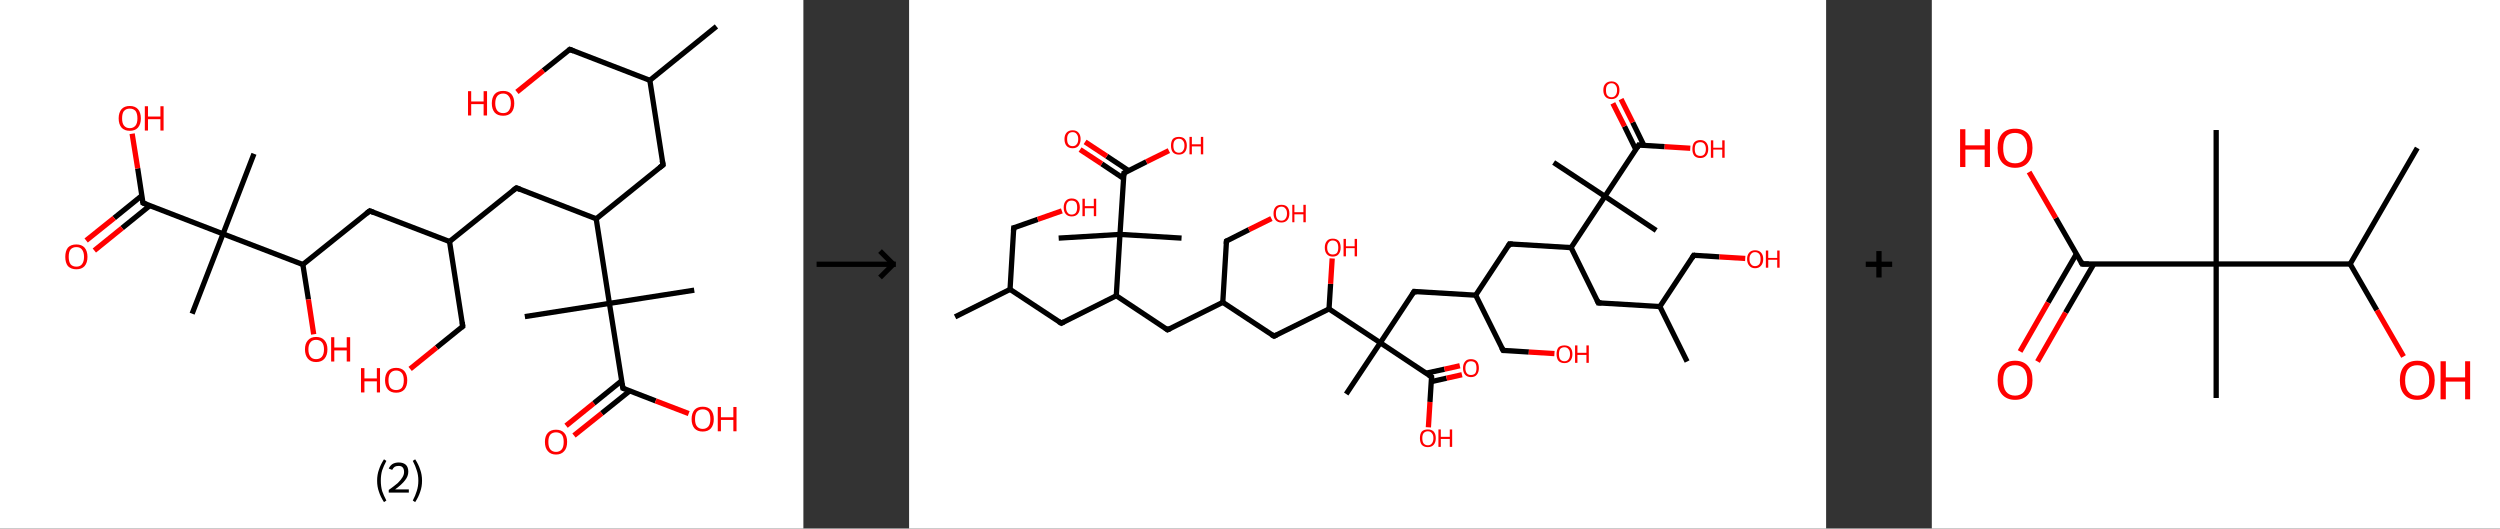 <?xml version='1.0' encoding='ASCII' standalone='yes'?>
<svg xmlns="http://www.w3.org/2000/svg" xmlns:xlink="http://www.w3.org/1999/xlink" version="1.1" width="946.0px" viewBox="0 0 946.0 200.0" height="200.0px">
  <rect x="0" y="0" width="946.0" height="200.0" fill="#333333" stroke="none"/>
  <g>
    <g transform="translate(0, 0) scale(1 1) "><!-- END OF HEADER -->
<rect style="opacity:1.0;fill:#FFFFFF;stroke:none" width="304.0" height="200.0" x="0.0" y="0.0"> </rect>
<path class="bond-0 atom-0 atom-1" d="M 271.1,10.0 L 245.9,30.4" style="fill:none;fill-rule:evenodd;stroke:#000000;stroke-width:2.0px;stroke-linecap:butt;stroke-linejoin:miter;stroke-opacity:1"/>
<path class="bond-1 atom-1 atom-2" d="M 245.9,30.4 L 215.6,18.7" style="fill:none;fill-rule:evenodd;stroke:#000000;stroke-width:2.0px;stroke-linecap:butt;stroke-linejoin:miter;stroke-opacity:1"/>
<path class="bond-2 atom-2 atom-3" d="M 215.6,18.7 L 205.6,26.7" style="fill:none;fill-rule:evenodd;stroke:#000000;stroke-width:2.0px;stroke-linecap:butt;stroke-linejoin:miter;stroke-opacity:1"/>
<path class="bond-2 atom-2 atom-3" d="M 205.6,26.7 L 195.6,34.8" style="fill:none;fill-rule:evenodd;stroke:#FF0000;stroke-width:2.0px;stroke-linecap:butt;stroke-linejoin:miter;stroke-opacity:1"/>
<path class="bond-3 atom-1 atom-4" d="M 245.9,30.4 L 250.9,62.4" style="fill:none;fill-rule:evenodd;stroke:#000000;stroke-width:2.0px;stroke-linecap:butt;stroke-linejoin:miter;stroke-opacity:1"/>
<path class="bond-4 atom-4 atom-5" d="M 250.9,62.4 L 225.6,82.8" style="fill:none;fill-rule:evenodd;stroke:#000000;stroke-width:2.0px;stroke-linecap:butt;stroke-linejoin:miter;stroke-opacity:1"/>
<path class="bond-5 atom-5 atom-6" d="M 225.6,82.8 L 195.4,71.1" style="fill:none;fill-rule:evenodd;stroke:#000000;stroke-width:2.0px;stroke-linecap:butt;stroke-linejoin:miter;stroke-opacity:1"/>
<path class="bond-6 atom-6 atom-7" d="M 195.4,71.1 L 170.1,91.4" style="fill:none;fill-rule:evenodd;stroke:#000000;stroke-width:2.0px;stroke-linecap:butt;stroke-linejoin:miter;stroke-opacity:1"/>
<path class="bond-7 atom-7 atom-8" d="M 170.1,91.4 L 175.1,123.5" style="fill:none;fill-rule:evenodd;stroke:#000000;stroke-width:2.0px;stroke-linecap:butt;stroke-linejoin:miter;stroke-opacity:1"/>
<path class="bond-8 atom-8 atom-9" d="M 175.1,123.5 L 165.2,131.5" style="fill:none;fill-rule:evenodd;stroke:#000000;stroke-width:2.0px;stroke-linecap:butt;stroke-linejoin:miter;stroke-opacity:1"/>
<path class="bond-8 atom-8 atom-9" d="M 165.2,131.5 L 155.2,139.6" style="fill:none;fill-rule:evenodd;stroke:#FF0000;stroke-width:2.0px;stroke-linecap:butt;stroke-linejoin:miter;stroke-opacity:1"/>
<path class="bond-9 atom-7 atom-10" d="M 170.1,91.4 L 139.9,79.8" style="fill:none;fill-rule:evenodd;stroke:#000000;stroke-width:2.0px;stroke-linecap:butt;stroke-linejoin:miter;stroke-opacity:1"/>
<path class="bond-10 atom-10 atom-11" d="M 139.9,79.8 L 114.6,100.1" style="fill:none;fill-rule:evenodd;stroke:#000000;stroke-width:2.0px;stroke-linecap:butt;stroke-linejoin:miter;stroke-opacity:1"/>
<path class="bond-11 atom-11 atom-12" d="M 114.6,100.1 L 116.7,113.3" style="fill:none;fill-rule:evenodd;stroke:#000000;stroke-width:2.0px;stroke-linecap:butt;stroke-linejoin:miter;stroke-opacity:1"/>
<path class="bond-11 atom-11 atom-12" d="M 116.7,113.3 L 118.7,126.5" style="fill:none;fill-rule:evenodd;stroke:#FF0000;stroke-width:2.0px;stroke-linecap:butt;stroke-linejoin:miter;stroke-opacity:1"/>
<path class="bond-12 atom-11 atom-13" d="M 114.6,100.1 L 84.4,88.5" style="fill:none;fill-rule:evenodd;stroke:#000000;stroke-width:2.0px;stroke-linecap:butt;stroke-linejoin:miter;stroke-opacity:1"/>
<path class="bond-13 atom-13 atom-14" d="M 84.4,88.5 L 96.1,58.2" style="fill:none;fill-rule:evenodd;stroke:#000000;stroke-width:2.0px;stroke-linecap:butt;stroke-linejoin:miter;stroke-opacity:1"/>
<path class="bond-14 atom-13 atom-15" d="M 84.4,88.5 L 72.7,118.7" style="fill:none;fill-rule:evenodd;stroke:#000000;stroke-width:2.0px;stroke-linecap:butt;stroke-linejoin:miter;stroke-opacity:1"/>
<path class="bond-15 atom-13 atom-16" d="M 84.4,88.5 L 54.1,76.8" style="fill:none;fill-rule:evenodd;stroke:#000000;stroke-width:2.0px;stroke-linecap:butt;stroke-linejoin:miter;stroke-opacity:1"/>
<path class="bond-16 atom-16 atom-17" d="M 53.7,74.0 L 43.2,82.5" style="fill:none;fill-rule:evenodd;stroke:#000000;stroke-width:2.0px;stroke-linecap:butt;stroke-linejoin:miter;stroke-opacity:1"/>
<path class="bond-16 atom-16 atom-17" d="M 43.2,82.5 L 32.6,91.0" style="fill:none;fill-rule:evenodd;stroke:#FF0000;stroke-width:2.0px;stroke-linecap:butt;stroke-linejoin:miter;stroke-opacity:1"/>
<path class="bond-16 atom-16 atom-17" d="M 56.7,77.8 L 46.2,86.3" style="fill:none;fill-rule:evenodd;stroke:#000000;stroke-width:2.0px;stroke-linecap:butt;stroke-linejoin:miter;stroke-opacity:1"/>
<path class="bond-16 atom-16 atom-17" d="M 46.2,86.3 L 35.7,94.8" style="fill:none;fill-rule:evenodd;stroke:#FF0000;stroke-width:2.0px;stroke-linecap:butt;stroke-linejoin:miter;stroke-opacity:1"/>
<path class="bond-17 atom-16 atom-18" d="M 54.1,76.8 L 52.1,63.7" style="fill:none;fill-rule:evenodd;stroke:#000000;stroke-width:2.0px;stroke-linecap:butt;stroke-linejoin:miter;stroke-opacity:1"/>
<path class="bond-17 atom-16 atom-18" d="M 52.1,63.7 L 50.0,50.6" style="fill:none;fill-rule:evenodd;stroke:#FF0000;stroke-width:2.0px;stroke-linecap:butt;stroke-linejoin:miter;stroke-opacity:1"/>
<path class="bond-18 atom-5 atom-19" d="M 225.6,82.8 L 230.6,114.8" style="fill:none;fill-rule:evenodd;stroke:#000000;stroke-width:2.0px;stroke-linecap:butt;stroke-linejoin:miter;stroke-opacity:1"/>
<path class="bond-19 atom-19 atom-20" d="M 230.6,114.8 L 198.6,119.8" style="fill:none;fill-rule:evenodd;stroke:#000000;stroke-width:2.0px;stroke-linecap:butt;stroke-linejoin:miter;stroke-opacity:1"/>
<path class="bond-20 atom-19 atom-21" d="M 230.6,114.8 L 262.7,109.8" style="fill:none;fill-rule:evenodd;stroke:#000000;stroke-width:2.0px;stroke-linecap:butt;stroke-linejoin:miter;stroke-opacity:1"/>
<path class="bond-21 atom-19 atom-22" d="M 230.6,114.8 L 235.7,146.9" style="fill:none;fill-rule:evenodd;stroke:#000000;stroke-width:2.0px;stroke-linecap:butt;stroke-linejoin:miter;stroke-opacity:1"/>
<path class="bond-22 atom-22 atom-23" d="M 235.2,144.1 L 224.7,152.6" style="fill:none;fill-rule:evenodd;stroke:#000000;stroke-width:2.0px;stroke-linecap:butt;stroke-linejoin:miter;stroke-opacity:1"/>
<path class="bond-22 atom-22 atom-23" d="M 224.7,152.6 L 214.2,161.1" style="fill:none;fill-rule:evenodd;stroke:#FF0000;stroke-width:2.0px;stroke-linecap:butt;stroke-linejoin:miter;stroke-opacity:1"/>
<path class="bond-22 atom-22 atom-23" d="M 238.3,147.9 L 227.7,156.4" style="fill:none;fill-rule:evenodd;stroke:#000000;stroke-width:2.0px;stroke-linecap:butt;stroke-linejoin:miter;stroke-opacity:1"/>
<path class="bond-22 atom-22 atom-23" d="M 227.7,156.4 L 217.2,164.8" style="fill:none;fill-rule:evenodd;stroke:#FF0000;stroke-width:2.0px;stroke-linecap:butt;stroke-linejoin:miter;stroke-opacity:1"/>
<path class="bond-23 atom-22 atom-24" d="M 235.7,146.9 L 248.1,151.7" style="fill:none;fill-rule:evenodd;stroke:#000000;stroke-width:2.0px;stroke-linecap:butt;stroke-linejoin:miter;stroke-opacity:1"/>
<path class="bond-23 atom-22 atom-24" d="M 248.1,151.7 L 260.6,156.5" style="fill:none;fill-rule:evenodd;stroke:#FF0000;stroke-width:2.0px;stroke-linecap:butt;stroke-linejoin:miter;stroke-opacity:1"/>
<path d="M 217.1,19.3 L 215.6,18.7 L 215.1,19.1" style="fill:none;stroke:#000000;stroke-width:2.0px;stroke-linecap:butt;stroke-linejoin:miter;stroke-opacity:1;"/>
<path d="M 250.6,60.8 L 250.9,62.4 L 249.6,63.4" style="fill:none;stroke:#000000;stroke-width:2.0px;stroke-linecap:butt;stroke-linejoin:miter;stroke-opacity:1;"/>
<path d="M 196.9,71.7 L 195.4,71.1 L 194.1,72.1" style="fill:none;stroke:#000000;stroke-width:2.0px;stroke-linecap:butt;stroke-linejoin:miter;stroke-opacity:1;"/>
<path d="M 174.9,121.9 L 175.1,123.5 L 174.6,123.9" style="fill:none;stroke:#000000;stroke-width:2.0px;stroke-linecap:butt;stroke-linejoin:miter;stroke-opacity:1;"/>
<path d="M 141.4,80.4 L 139.9,79.8 L 138.6,80.8" style="fill:none;stroke:#000000;stroke-width:2.0px;stroke-linecap:butt;stroke-linejoin:miter;stroke-opacity:1;"/>
<path d="M 55.6,77.4 L 54.1,76.8 L 54.0,76.1" style="fill:none;stroke:#000000;stroke-width:2.0px;stroke-linecap:butt;stroke-linejoin:miter;stroke-opacity:1;"/>
<path d="M 235.4,145.2 L 235.7,146.9 L 236.3,147.1" style="fill:none;stroke:#000000;stroke-width:2.0px;stroke-linecap:butt;stroke-linejoin:miter;stroke-opacity:1;"/>
<path class="atom-3" d="M 177.1 34.5 L 178.3 34.5 L 178.3 38.4 L 183.0 38.4 L 183.0 34.5 L 184.3 34.5 L 184.3 43.7 L 183.0 43.7 L 183.0 39.4 L 178.3 39.4 L 178.3 43.7 L 177.1 43.7 L 177.1 34.5 " fill="#FF0000"/>
<path class="atom-3" d="M 186.1 39.1 Q 186.1 36.9, 187.2 35.6 Q 188.3 34.4, 190.4 34.4 Q 192.4 34.4, 193.5 35.6 Q 194.6 36.9, 194.6 39.1 Q 194.6 41.3, 193.5 42.6 Q 192.4 43.8, 190.4 43.8 Q 188.3 43.8, 187.2 42.6 Q 186.1 41.3, 186.1 39.1 M 190.4 42.8 Q 191.8 42.8, 192.5 41.9 Q 193.3 40.9, 193.3 39.1 Q 193.3 37.3, 192.5 36.4 Q 191.8 35.4, 190.4 35.4 Q 189.0 35.4, 188.2 36.3 Q 187.4 37.3, 187.4 39.1 Q 187.4 40.9, 188.2 41.9 Q 189.0 42.8, 190.4 42.8 " fill="#FF0000"/>
<path class="atom-9" d="M 136.6 139.3 L 137.9 139.3 L 137.9 143.2 L 142.6 143.2 L 142.6 139.3 L 143.8 139.3 L 143.8 148.5 L 142.6 148.5 L 142.6 144.3 L 137.9 144.3 L 137.9 148.5 L 136.6 148.5 L 136.6 139.3 " fill="#FF0000"/>
<path class="atom-9" d="M 145.7 143.9 Q 145.7 141.7, 146.8 140.4 Q 147.9 139.2, 149.9 139.2 Q 151.9 139.2, 153.0 140.4 Q 154.1 141.7, 154.1 143.9 Q 154.1 146.1, 153.0 147.4 Q 151.9 148.6, 149.9 148.6 Q 147.9 148.6, 146.8 147.4 Q 145.7 146.1, 145.7 143.9 M 149.9 147.6 Q 151.3 147.6, 152.1 146.7 Q 152.8 145.7, 152.8 143.9 Q 152.8 142.1, 152.1 141.2 Q 151.3 140.2, 149.9 140.2 Q 148.5 140.2, 147.7 141.2 Q 147.0 142.1, 147.0 143.9 Q 147.0 145.7, 147.7 146.7 Q 148.5 147.6, 149.9 147.6 " fill="#FF0000"/>
<path class="atom-12" d="M 115.4 132.2 Q 115.4 130.0, 116.5 128.8 Q 117.6 127.5, 119.6 127.5 Q 121.7 127.5, 122.8 128.8 Q 123.9 130.0, 123.9 132.2 Q 123.9 134.4, 122.8 135.7 Q 121.7 137.0, 119.6 137.0 Q 117.6 137.0, 116.5 135.7 Q 115.4 134.4, 115.4 132.2 M 119.6 135.9 Q 121.0 135.9, 121.8 135.0 Q 122.6 134.0, 122.6 132.2 Q 122.6 130.4, 121.8 129.5 Q 121.0 128.6, 119.6 128.6 Q 118.2 128.6, 117.5 129.5 Q 116.7 130.4, 116.7 132.2 Q 116.7 134.1, 117.5 135.0 Q 118.2 135.9, 119.6 135.9 " fill="#FF0000"/>
<path class="atom-12" d="M 125.3 127.6 L 126.5 127.6 L 126.5 131.5 L 131.2 131.5 L 131.2 127.6 L 132.5 127.6 L 132.5 136.8 L 131.2 136.8 L 131.2 132.6 L 126.5 132.6 L 126.5 136.8 L 125.3 136.8 L 125.3 127.6 " fill="#FF0000"/>
<path class="atom-17" d="M 24.7 97.2 Q 24.7 95.0, 25.7 93.7 Q 26.8 92.5, 28.9 92.5 Q 30.9 92.5, 32.0 93.7 Q 33.1 95.0, 33.1 97.2 Q 33.1 99.4, 32.0 100.7 Q 30.9 101.9, 28.9 101.9 Q 26.9 101.9, 25.7 100.7 Q 24.7 99.4, 24.7 97.2 M 28.9 100.9 Q 30.3 100.9, 31.0 100.0 Q 31.8 99.0, 31.8 97.2 Q 31.8 95.4, 31.0 94.4 Q 30.3 93.5, 28.9 93.5 Q 27.5 93.5, 26.7 94.4 Q 26.0 95.3, 26.0 97.2 Q 26.0 99.0, 26.7 100.0 Q 27.5 100.9, 28.9 100.9 " fill="#FF0000"/>
<path class="atom-18" d="M 44.9 44.8 Q 44.9 42.6, 46.0 41.3 Q 47.1 40.1, 49.1 40.1 Q 51.1 40.1, 52.2 41.3 Q 53.3 42.6, 53.3 44.8 Q 53.3 47.0, 52.2 48.3 Q 51.1 49.5, 49.1 49.5 Q 47.1 49.5, 46.0 48.3 Q 44.9 47.0, 44.9 44.8 M 49.1 48.5 Q 50.5 48.5, 51.3 47.5 Q 52.0 46.6, 52.0 44.8 Q 52.0 43.0, 51.3 42.0 Q 50.5 41.1, 49.1 41.1 Q 47.7 41.1, 46.9 42.0 Q 46.2 42.9, 46.2 44.8 Q 46.2 46.6, 46.9 47.5 Q 47.7 48.5, 49.1 48.5 " fill="#FF0000"/>
<path class="atom-18" d="M 54.8 40.2 L 56.0 40.2 L 56.0 44.1 L 60.7 44.1 L 60.7 40.2 L 61.9 40.2 L 61.9 49.4 L 60.7 49.4 L 60.7 45.1 L 56.0 45.1 L 56.0 49.4 L 54.8 49.4 L 54.8 40.2 " fill="#FF0000"/>
<path class="atom-23" d="M 206.2 167.2 Q 206.2 165.0, 207.3 163.8 Q 208.4 162.6, 210.4 162.6 Q 212.4 162.6, 213.5 163.8 Q 214.6 165.0, 214.6 167.2 Q 214.6 169.5, 213.5 170.7 Q 212.4 172.0, 210.4 172.0 Q 208.4 172.0, 207.3 170.7 Q 206.2 169.5, 206.2 167.2 M 210.4 171.0 Q 211.8 171.0, 212.6 170.0 Q 213.3 169.1, 213.3 167.2 Q 213.3 165.4, 212.6 164.5 Q 211.8 163.6, 210.4 163.6 Q 209.0 163.6, 208.2 164.5 Q 207.5 165.4, 207.5 167.2 Q 207.5 169.1, 208.2 170.0 Q 209.0 171.0, 210.4 171.0 " fill="#FF0000"/>
<path class="atom-24" d="M 261.7 158.6 Q 261.7 156.4, 262.8 155.1 Q 263.9 153.9, 265.9 153.9 Q 267.9 153.9, 269.0 155.1 Q 270.1 156.4, 270.1 158.6 Q 270.1 160.8, 269.0 162.1 Q 267.9 163.3, 265.9 163.3 Q 263.9 163.3, 262.8 162.1 Q 261.7 160.8, 261.7 158.6 M 265.9 162.3 Q 267.3 162.3, 268.1 161.3 Q 268.8 160.4, 268.8 158.6 Q 268.8 156.8, 268.1 155.8 Q 267.3 154.9, 265.9 154.9 Q 264.5 154.9, 263.7 155.8 Q 263.0 156.7, 263.0 158.6 Q 263.0 160.4, 263.7 161.3 Q 264.5 162.3, 265.9 162.3 " fill="#FF0000"/>
<path class="atom-24" d="M 271.6 154.0 L 272.8 154.0 L 272.8 157.9 L 277.5 157.9 L 277.5 154.0 L 278.7 154.0 L 278.7 163.2 L 277.5 163.2 L 277.5 158.9 L 272.8 158.9 L 272.8 163.2 L 271.6 163.2 L 271.6 154.0 " fill="#FF0000"/>
<path class="legend" d="M 142.7 181.9 Q 142.7 179.6, 143.4 177.7 Q 144.0 175.8, 145.3 173.8 L 146.2 174.4 Q 145.2 176.3, 144.6 178.0 Q 144.1 179.7, 144.1 181.9 Q 144.1 184.0, 144.6 185.8 Q 145.2 187.5, 146.2 189.4 L 145.3 190.0 Q 144.0 188.0, 143.4 186.1 Q 142.7 184.2, 142.7 181.9 " fill="#000000"/>
<path class="legend" d="M 147.1 177.3 Q 147.6 176.2, 148.5 175.6 Q 149.5 175.0, 150.9 175.0 Q 152.6 175.0, 153.6 175.9 Q 154.5 176.8, 154.5 178.5 Q 154.5 180.2, 153.3 181.7 Q 152.1 183.3, 149.5 185.2 L 154.7 185.2 L 154.7 186.4 L 147.1 186.4 L 147.1 185.4 Q 149.2 183.9, 150.5 182.8 Q 151.7 181.6, 152.3 180.6 Q 152.9 179.6, 152.9 178.6 Q 152.9 177.5, 152.4 176.9 Q 151.9 176.3, 150.9 176.3 Q 150.0 176.3, 149.4 176.6 Q 148.8 177.0, 148.4 177.8 L 147.1 177.3 " fill="#000000"/>
<path class="legend" d="M 159.7 181.9 Q 159.7 184.2, 159.0 186.1 Q 158.4 188.0, 157.1 190.0 L 156.2 189.4 Q 157.2 187.5, 157.7 185.8 Q 158.3 184.0, 158.3 181.9 Q 158.3 179.7, 157.7 178.0 Q 157.2 176.3, 156.2 174.4 L 157.1 173.8 Q 158.4 175.8, 159.0 177.7 Q 159.7 179.6, 159.7 181.9 " fill="#000000"/>
</g>
    <g transform="translate(304.0, 0) scale(1 1) "><line x1="5" y1="100" x2="35" y2="100" style="stroke:rgb(0,0,0);stroke-width:2"/>
  <line x1="34" y1="100" x2="29" y2="95" style="stroke:rgb(0,0,0);stroke-width:2"/>
  <line x1="34" y1="100" x2="29" y2="105" style="stroke:rgb(0,0,0);stroke-width:2"/>
</g>
    <g transform="translate(344.0, 0) scale(1 1) "><!-- END OF HEADER -->
<rect style="opacity:1.0;fill:#FFFFFF;stroke:none" width="347.0" height="200.0" x="0.0" y="0.0"> </rect>
<path class="bond-0 atom-0 atom-1" d="M 17.4,119.9 L 38.2,109.5" style="fill:none;fill-rule:evenodd;stroke:#000000;stroke-width:2.0px;stroke-linecap:butt;stroke-linejoin:miter;stroke-opacity:1"/>
<path class="bond-1 atom-1 atom-2" d="M 38.2,109.5 L 39.6,86.2" style="fill:none;fill-rule:evenodd;stroke:#000000;stroke-width:2.0px;stroke-linecap:butt;stroke-linejoin:miter;stroke-opacity:1"/>
<path class="bond-2 atom-2 atom-3" d="M 39.6,86.2 L 48.7,83.0" style="fill:none;fill-rule:evenodd;stroke:#000000;stroke-width:2.0px;stroke-linecap:butt;stroke-linejoin:miter;stroke-opacity:1"/>
<path class="bond-2 atom-2 atom-3" d="M 48.7,83.0 L 57.8,79.8" style="fill:none;fill-rule:evenodd;stroke:#FF0000;stroke-width:2.0px;stroke-linecap:butt;stroke-linejoin:miter;stroke-opacity:1"/>
<path class="bond-3 atom-1 atom-4" d="M 38.2,109.5 L 57.6,122.3" style="fill:none;fill-rule:evenodd;stroke:#000000;stroke-width:2.0px;stroke-linecap:butt;stroke-linejoin:miter;stroke-opacity:1"/>
<path class="bond-4 atom-4 atom-5" d="M 57.6,122.3 L 78.4,111.9" style="fill:none;fill-rule:evenodd;stroke:#000000;stroke-width:2.0px;stroke-linecap:butt;stroke-linejoin:miter;stroke-opacity:1"/>
<path class="bond-5 atom-5 atom-6" d="M 78.4,111.9 L 97.8,124.8" style="fill:none;fill-rule:evenodd;stroke:#000000;stroke-width:2.0px;stroke-linecap:butt;stroke-linejoin:miter;stroke-opacity:1"/>
<path class="bond-6 atom-6 atom-7" d="M 97.8,124.8 L 118.7,114.4" style="fill:none;fill-rule:evenodd;stroke:#000000;stroke-width:2.0px;stroke-linecap:butt;stroke-linejoin:miter;stroke-opacity:1"/>
<path class="bond-7 atom-7 atom-8" d="M 118.7,114.4 L 120.1,91.2" style="fill:none;fill-rule:evenodd;stroke:#000000;stroke-width:2.0px;stroke-linecap:butt;stroke-linejoin:miter;stroke-opacity:1"/>
<path class="bond-8 atom-8 atom-9" d="M 120.1,91.2 L 128.6,86.9" style="fill:none;fill-rule:evenodd;stroke:#000000;stroke-width:2.0px;stroke-linecap:butt;stroke-linejoin:miter;stroke-opacity:1"/>
<path class="bond-8 atom-8 atom-9" d="M 128.6,86.9 L 137.1,82.7" style="fill:none;fill-rule:evenodd;stroke:#FF0000;stroke-width:2.0px;stroke-linecap:butt;stroke-linejoin:miter;stroke-opacity:1"/>
<path class="bond-9 atom-7 atom-10" d="M 118.7,114.4 L 138.1,127.2" style="fill:none;fill-rule:evenodd;stroke:#000000;stroke-width:2.0px;stroke-linecap:butt;stroke-linejoin:miter;stroke-opacity:1"/>
<path class="bond-10 atom-10 atom-11" d="M 138.1,127.2 L 158.9,116.9" style="fill:none;fill-rule:evenodd;stroke:#000000;stroke-width:2.0px;stroke-linecap:butt;stroke-linejoin:miter;stroke-opacity:1"/>
<path class="bond-11 atom-11 atom-12" d="M 158.9,116.9 L 159.5,107.4" style="fill:none;fill-rule:evenodd;stroke:#000000;stroke-width:2.0px;stroke-linecap:butt;stroke-linejoin:miter;stroke-opacity:1"/>
<path class="bond-11 atom-11 atom-12" d="M 159.5,107.4 L 160.1,97.8" style="fill:none;fill-rule:evenodd;stroke:#FF0000;stroke-width:2.0px;stroke-linecap:butt;stroke-linejoin:miter;stroke-opacity:1"/>
<path class="bond-12 atom-11 atom-13" d="M 158.9,116.9 L 178.3,129.7" style="fill:none;fill-rule:evenodd;stroke:#000000;stroke-width:2.0px;stroke-linecap:butt;stroke-linejoin:miter;stroke-opacity:1"/>
<path class="bond-13 atom-13 atom-14" d="M 178.3,129.7 L 165.4,149.1" style="fill:none;fill-rule:evenodd;stroke:#000000;stroke-width:2.0px;stroke-linecap:butt;stroke-linejoin:miter;stroke-opacity:1"/>
<path class="bond-14 atom-13 atom-15" d="M 178.3,129.7 L 191.1,110.3" style="fill:none;fill-rule:evenodd;stroke:#000000;stroke-width:2.0px;stroke-linecap:butt;stroke-linejoin:miter;stroke-opacity:1"/>
<path class="bond-15 atom-15 atom-16" d="M 191.1,110.3 L 214.4,111.7" style="fill:none;fill-rule:evenodd;stroke:#000000;stroke-width:2.0px;stroke-linecap:butt;stroke-linejoin:miter;stroke-opacity:1"/>
<path class="bond-16 atom-16 atom-17" d="M 214.4,111.7 L 224.8,132.6" style="fill:none;fill-rule:evenodd;stroke:#000000;stroke-width:2.0px;stroke-linecap:butt;stroke-linejoin:miter;stroke-opacity:1"/>
<path class="bond-17 atom-17 atom-18" d="M 224.8,132.6 L 234.5,133.2" style="fill:none;fill-rule:evenodd;stroke:#000000;stroke-width:2.0px;stroke-linecap:butt;stroke-linejoin:miter;stroke-opacity:1"/>
<path class="bond-17 atom-17 atom-18" d="M 234.5,133.2 L 244.2,133.8" style="fill:none;fill-rule:evenodd;stroke:#FF0000;stroke-width:2.0px;stroke-linecap:butt;stroke-linejoin:miter;stroke-opacity:1"/>
<path class="bond-18 atom-16 atom-19" d="M 214.4,111.7 L 227.2,92.3" style="fill:none;fill-rule:evenodd;stroke:#000000;stroke-width:2.0px;stroke-linecap:butt;stroke-linejoin:miter;stroke-opacity:1"/>
<path class="bond-19 atom-19 atom-20" d="M 227.2,92.3 L 250.5,93.7" style="fill:none;fill-rule:evenodd;stroke:#000000;stroke-width:2.0px;stroke-linecap:butt;stroke-linejoin:miter;stroke-opacity:1"/>
<path class="bond-20 atom-20 atom-21" d="M 250.5,93.7 L 260.8,114.6" style="fill:none;fill-rule:evenodd;stroke:#000000;stroke-width:2.0px;stroke-linecap:butt;stroke-linejoin:miter;stroke-opacity:1"/>
<path class="bond-21 atom-21 atom-22" d="M 260.8,114.6 L 284.1,116.0" style="fill:none;fill-rule:evenodd;stroke:#000000;stroke-width:2.0px;stroke-linecap:butt;stroke-linejoin:miter;stroke-opacity:1"/>
<path class="bond-22 atom-22 atom-23" d="M 284.1,116.0 L 294.4,136.8" style="fill:none;fill-rule:evenodd;stroke:#000000;stroke-width:2.0px;stroke-linecap:butt;stroke-linejoin:miter;stroke-opacity:1"/>
<path class="bond-23 atom-22 atom-24" d="M 284.1,116.0 L 296.9,96.6" style="fill:none;fill-rule:evenodd;stroke:#000000;stroke-width:2.0px;stroke-linecap:butt;stroke-linejoin:miter;stroke-opacity:1"/>
<path class="bond-24 atom-24 atom-25" d="M 296.9,96.6 L 306.6,97.2" style="fill:none;fill-rule:evenodd;stroke:#000000;stroke-width:2.0px;stroke-linecap:butt;stroke-linejoin:miter;stroke-opacity:1"/>
<path class="bond-24 atom-24 atom-25" d="M 306.6,97.2 L 316.4,97.8" style="fill:none;fill-rule:evenodd;stroke:#FF0000;stroke-width:2.0px;stroke-linecap:butt;stroke-linejoin:miter;stroke-opacity:1"/>
<path class="bond-25 atom-20 atom-26" d="M 250.5,93.7 L 263.3,74.3" style="fill:none;fill-rule:evenodd;stroke:#000000;stroke-width:2.0px;stroke-linecap:butt;stroke-linejoin:miter;stroke-opacity:1"/>
<path class="bond-26 atom-26 atom-27" d="M 263.3,74.3 L 243.9,61.5" style="fill:none;fill-rule:evenodd;stroke:#000000;stroke-width:2.0px;stroke-linecap:butt;stroke-linejoin:miter;stroke-opacity:1"/>
<path class="bond-27 atom-26 atom-28" d="M 263.3,74.3 L 282.7,87.2" style="fill:none;fill-rule:evenodd;stroke:#000000;stroke-width:2.0px;stroke-linecap:butt;stroke-linejoin:miter;stroke-opacity:1"/>
<path class="bond-28 atom-26 atom-29" d="M 263.3,74.3 L 276.1,54.9" style="fill:none;fill-rule:evenodd;stroke:#000000;stroke-width:2.0px;stroke-linecap:butt;stroke-linejoin:miter;stroke-opacity:1"/>
<path class="bond-29 atom-29 atom-30" d="M 278.1,55.1 L 273.8,46.3" style="fill:none;fill-rule:evenodd;stroke:#000000;stroke-width:2.0px;stroke-linecap:butt;stroke-linejoin:miter;stroke-opacity:1"/>
<path class="bond-29 atom-29 atom-30" d="M 273.8,46.3 L 269.4,37.5" style="fill:none;fill-rule:evenodd;stroke:#FF0000;stroke-width:2.0px;stroke-linecap:butt;stroke-linejoin:miter;stroke-opacity:1"/>
<path class="bond-29 atom-29 atom-30" d="M 275.0,56.6 L 270.7,47.8" style="fill:none;fill-rule:evenodd;stroke:#000000;stroke-width:2.0px;stroke-linecap:butt;stroke-linejoin:miter;stroke-opacity:1"/>
<path class="bond-29 atom-29 atom-30" d="M 270.7,47.8 L 266.3,39.1" style="fill:none;fill-rule:evenodd;stroke:#FF0000;stroke-width:2.0px;stroke-linecap:butt;stroke-linejoin:miter;stroke-opacity:1"/>
<path class="bond-30 atom-29 atom-31" d="M 276.1,54.9 L 285.9,55.5" style="fill:none;fill-rule:evenodd;stroke:#000000;stroke-width:2.0px;stroke-linecap:butt;stroke-linejoin:miter;stroke-opacity:1"/>
<path class="bond-30 atom-29 atom-31" d="M 285.9,55.5 L 295.6,56.1" style="fill:none;fill-rule:evenodd;stroke:#FF0000;stroke-width:2.0px;stroke-linecap:butt;stroke-linejoin:miter;stroke-opacity:1"/>
<path class="bond-31 atom-13 atom-32" d="M 178.3,129.7 L 197.7,142.6" style="fill:none;fill-rule:evenodd;stroke:#000000;stroke-width:2.0px;stroke-linecap:butt;stroke-linejoin:miter;stroke-opacity:1"/>
<path class="bond-32 atom-32 atom-33" d="M 197.6,144.4 L 203.4,143.1" style="fill:none;fill-rule:evenodd;stroke:#000000;stroke-width:2.0px;stroke-linecap:butt;stroke-linejoin:miter;stroke-opacity:1"/>
<path class="bond-32 atom-32 atom-33" d="M 203.4,143.1 L 209.2,141.8" style="fill:none;fill-rule:evenodd;stroke:#FF0000;stroke-width:2.0px;stroke-linecap:butt;stroke-linejoin:miter;stroke-opacity:1"/>
<path class="bond-32 atom-32 atom-33" d="M 195.7,141.2 L 202.6,139.7" style="fill:none;fill-rule:evenodd;stroke:#000000;stroke-width:2.0px;stroke-linecap:butt;stroke-linejoin:miter;stroke-opacity:1"/>
<path class="bond-32 atom-32 atom-33" d="M 202.6,139.7 L 208.4,138.4" style="fill:none;fill-rule:evenodd;stroke:#FF0000;stroke-width:2.0px;stroke-linecap:butt;stroke-linejoin:miter;stroke-opacity:1"/>
<path class="bond-33 atom-32 atom-34" d="M 197.7,142.6 L 197.1,152.1" style="fill:none;fill-rule:evenodd;stroke:#000000;stroke-width:2.0px;stroke-linecap:butt;stroke-linejoin:miter;stroke-opacity:1"/>
<path class="bond-33 atom-32 atom-34" d="M 197.1,152.1 L 196.5,161.7" style="fill:none;fill-rule:evenodd;stroke:#FF0000;stroke-width:2.0px;stroke-linecap:butt;stroke-linejoin:miter;stroke-opacity:1"/>
<path class="bond-34 atom-5 atom-35" d="M 78.4,111.9 L 79.8,88.7" style="fill:none;fill-rule:evenodd;stroke:#000000;stroke-width:2.0px;stroke-linecap:butt;stroke-linejoin:miter;stroke-opacity:1"/>
<path class="bond-35 atom-35 atom-36" d="M 79.8,88.7 L 56.6,90.1" style="fill:none;fill-rule:evenodd;stroke:#000000;stroke-width:2.0px;stroke-linecap:butt;stroke-linejoin:miter;stroke-opacity:1"/>
<path class="bond-36 atom-35 atom-37" d="M 79.8,88.7 L 103.1,90.1" style="fill:none;fill-rule:evenodd;stroke:#000000;stroke-width:2.0px;stroke-linecap:butt;stroke-linejoin:miter;stroke-opacity:1"/>
<path class="bond-37 atom-35 atom-38" d="M 79.8,88.7 L 81.3,65.5" style="fill:none;fill-rule:evenodd;stroke:#000000;stroke-width:2.0px;stroke-linecap:butt;stroke-linejoin:miter;stroke-opacity:1"/>
<path class="bond-38 atom-38 atom-39" d="M 83.1,64.6 L 74.8,59.1" style="fill:none;fill-rule:evenodd;stroke:#000000;stroke-width:2.0px;stroke-linecap:butt;stroke-linejoin:miter;stroke-opacity:1"/>
<path class="bond-38 atom-38 atom-39" d="M 74.8,59.1 L 66.6,53.7" style="fill:none;fill-rule:evenodd;stroke:#FF0000;stroke-width:2.0px;stroke-linecap:butt;stroke-linejoin:miter;stroke-opacity:1"/>
<path class="bond-38 atom-38 atom-39" d="M 81.1,67.5 L 72.9,62.0" style="fill:none;fill-rule:evenodd;stroke:#000000;stroke-width:2.0px;stroke-linecap:butt;stroke-linejoin:miter;stroke-opacity:1"/>
<path class="bond-38 atom-38 atom-39" d="M 72.9,62.0 L 64.7,56.6" style="fill:none;fill-rule:evenodd;stroke:#FF0000;stroke-width:2.0px;stroke-linecap:butt;stroke-linejoin:miter;stroke-opacity:1"/>
<path class="bond-39 atom-38 atom-40" d="M 81.3,65.5 L 89.8,61.2" style="fill:none;fill-rule:evenodd;stroke:#000000;stroke-width:2.0px;stroke-linecap:butt;stroke-linejoin:miter;stroke-opacity:1"/>
<path class="bond-39 atom-38 atom-40" d="M 89.8,61.2 L 98.3,57.0" style="fill:none;fill-rule:evenodd;stroke:#FF0000;stroke-width:2.0px;stroke-linecap:butt;stroke-linejoin:miter;stroke-opacity:1"/>
<path d="M 39.5,87.4 L 39.6,86.2 L 40.1,86.1" style="fill:none;stroke:#000000;stroke-width:2.0px;stroke-linecap:butt;stroke-linejoin:miter;stroke-opacity:1;"/>
<path d="M 56.6,121.7 L 57.6,122.3 L 58.6,121.8" style="fill:none;stroke:#000000;stroke-width:2.0px;stroke-linecap:butt;stroke-linejoin:miter;stroke-opacity:1;"/>
<path d="M 96.9,124.1 L 97.8,124.8 L 98.9,124.3" style="fill:none;stroke:#000000;stroke-width:2.0px;stroke-linecap:butt;stroke-linejoin:miter;stroke-opacity:1;"/>
<path d="M 120.0,92.3 L 120.1,91.2 L 120.5,91.0" style="fill:none;stroke:#000000;stroke-width:2.0px;stroke-linecap:butt;stroke-linejoin:miter;stroke-opacity:1;"/>
<path d="M 137.1,126.6 L 138.1,127.2 L 139.1,126.7" style="fill:none;stroke:#000000;stroke-width:2.0px;stroke-linecap:butt;stroke-linejoin:miter;stroke-opacity:1;"/>
<path d="M 190.5,111.3 L 191.1,110.3 L 192.3,110.4" style="fill:none;stroke:#000000;stroke-width:2.0px;stroke-linecap:butt;stroke-linejoin:miter;stroke-opacity:1;"/>
<path d="M 224.2,131.5 L 224.8,132.6 L 225.2,132.6" style="fill:none;stroke:#000000;stroke-width:2.0px;stroke-linecap:butt;stroke-linejoin:miter;stroke-opacity:1;"/>
<path d="M 226.6,93.3 L 227.2,92.3 L 228.4,92.4" style="fill:none;stroke:#000000;stroke-width:2.0px;stroke-linecap:butt;stroke-linejoin:miter;stroke-opacity:1;"/>
<path d="M 260.3,113.5 L 260.8,114.6 L 262.0,114.6" style="fill:none;stroke:#000000;stroke-width:2.0px;stroke-linecap:butt;stroke-linejoin:miter;stroke-opacity:1;"/>
<path d="M 296.3,97.6 L 296.9,96.6 L 297.4,96.6" style="fill:none;stroke:#000000;stroke-width:2.0px;stroke-linecap:butt;stroke-linejoin:miter;stroke-opacity:1;"/>
<path d="M 275.5,55.9 L 276.1,54.9 L 276.6,55.0" style="fill:none;stroke:#000000;stroke-width:2.0px;stroke-linecap:butt;stroke-linejoin:miter;stroke-opacity:1;"/>
<path d="M 196.7,141.9 L 197.7,142.6 L 197.7,143.0" style="fill:none;stroke:#000000;stroke-width:2.0px;stroke-linecap:butt;stroke-linejoin:miter;stroke-opacity:1;"/>
<path d="M 81.2,66.6 L 81.3,65.5 L 81.7,65.3" style="fill:none;stroke:#000000;stroke-width:2.0px;stroke-linecap:butt;stroke-linejoin:miter;stroke-opacity:1;"/>
<path class="atom-3" d="M 58.5 78.5 Q 58.5 76.9, 59.3 76.0 Q 60.1 75.1, 61.5 75.1 Q 63.0 75.1, 63.8 76.0 Q 64.6 76.9, 64.6 78.5 Q 64.6 80.1, 63.8 81.0 Q 63.0 81.9, 61.5 81.9 Q 60.1 81.9, 59.3 81.0 Q 58.5 80.1, 58.5 78.5 M 61.5 81.2 Q 62.5 81.2, 63.1 80.5 Q 63.6 79.8, 63.6 78.5 Q 63.6 77.2, 63.1 76.5 Q 62.5 75.9, 61.5 75.9 Q 60.5 75.9, 60.0 76.5 Q 59.4 77.2, 59.4 78.5 Q 59.4 79.8, 60.0 80.5 Q 60.5 81.2, 61.5 81.2 " fill="#FF0000"/>
<path class="atom-3" d="M 65.6 75.2 L 66.5 75.2 L 66.5 78.0 L 69.9 78.0 L 69.9 75.2 L 70.8 75.2 L 70.8 81.8 L 69.9 81.8 L 69.9 78.8 L 66.5 78.8 L 66.5 81.8 L 65.6 81.8 L 65.6 75.2 " fill="#FF0000"/>
<path class="atom-9" d="M 137.9 80.8 Q 137.9 79.2, 138.7 78.3 Q 139.4 77.5, 140.9 77.5 Q 142.4 77.5, 143.1 78.3 Q 143.9 79.2, 143.9 80.8 Q 143.9 82.4, 143.1 83.3 Q 142.3 84.2, 140.9 84.2 Q 139.5 84.2, 138.7 83.3 Q 137.9 82.4, 137.9 80.8 M 140.9 83.5 Q 141.9 83.5, 142.4 82.8 Q 143.0 82.1, 143.0 80.8 Q 143.0 79.5, 142.4 78.9 Q 141.9 78.2, 140.9 78.2 Q 139.9 78.2, 139.3 78.9 Q 138.8 79.5, 138.8 80.8 Q 138.8 82.1, 139.3 82.8 Q 139.9 83.5, 140.9 83.5 " fill="#FF0000"/>
<path class="atom-9" d="M 145.0 77.5 L 145.8 77.5 L 145.8 80.3 L 149.2 80.3 L 149.2 77.5 L 150.1 77.5 L 150.1 84.1 L 149.2 84.1 L 149.2 81.1 L 145.8 81.1 L 145.8 84.1 L 145.0 84.1 L 145.0 77.5 " fill="#FF0000"/>
<path class="atom-12" d="M 157.3 93.7 Q 157.3 92.1, 158.1 91.2 Q 158.8 90.3, 160.3 90.3 Q 161.8 90.3, 162.6 91.2 Q 163.3 92.1, 163.3 93.7 Q 163.3 95.3, 162.5 96.2 Q 161.8 97.1, 160.3 97.1 Q 158.9 97.1, 158.1 96.2 Q 157.3 95.3, 157.3 93.7 M 160.3 96.3 Q 161.3 96.3, 161.9 95.7 Q 162.4 95.0, 162.4 93.7 Q 162.4 92.4, 161.9 91.7 Q 161.3 91.0, 160.3 91.0 Q 159.3 91.0, 158.8 91.7 Q 158.2 92.4, 158.2 93.7 Q 158.2 95.0, 158.8 95.7 Q 159.3 96.3, 160.3 96.3 " fill="#FF0000"/>
<path class="atom-12" d="M 164.4 90.4 L 165.3 90.4 L 165.3 93.2 L 168.6 93.2 L 168.6 90.4 L 169.5 90.4 L 169.5 97.0 L 168.6 97.0 L 168.6 93.9 L 165.3 93.9 L 165.3 97.0 L 164.4 97.0 L 164.4 90.4 " fill="#FF0000"/>
<path class="atom-18" d="M 245.0 134.0 Q 245.0 132.4, 245.7 131.5 Q 246.5 130.7, 248.0 130.7 Q 249.4 130.7, 250.2 131.5 Q 251.0 132.4, 251.0 134.0 Q 251.0 135.6, 250.2 136.5 Q 249.4 137.4, 248.0 137.4 Q 246.5 137.4, 245.7 136.5 Q 245.0 135.6, 245.0 134.0 M 248.0 136.7 Q 249.0 136.7, 249.5 136.0 Q 250.1 135.3, 250.1 134.0 Q 250.1 132.7, 249.5 132.1 Q 249.0 131.4, 248.0 131.4 Q 247.0 131.4, 246.4 132.0 Q 245.9 132.7, 245.9 134.0 Q 245.9 135.3, 246.4 136.0 Q 247.0 136.7, 248.0 136.7 " fill="#FF0000"/>
<path class="atom-18" d="M 252.0 130.7 L 252.9 130.7 L 252.9 133.5 L 256.3 133.5 L 256.3 130.7 L 257.2 130.7 L 257.2 137.3 L 256.3 137.3 L 256.3 134.3 L 252.9 134.3 L 252.9 137.3 L 252.0 137.3 L 252.0 130.7 " fill="#FF0000"/>
<path class="atom-25" d="M 317.1 98.0 Q 317.1 96.5, 317.9 95.6 Q 318.7 94.7, 320.1 94.7 Q 321.6 94.7, 322.4 95.6 Q 323.2 96.5, 323.2 98.0 Q 323.2 99.6, 322.4 100.5 Q 321.6 101.5, 320.1 101.5 Q 318.7 101.5, 317.9 100.5 Q 317.1 99.6, 317.1 98.0 M 320.1 100.7 Q 321.1 100.7, 321.7 100.0 Q 322.2 99.4, 322.2 98.0 Q 322.2 96.7, 321.7 96.1 Q 321.1 95.4, 320.1 95.4 Q 319.1 95.4, 318.6 96.1 Q 318.0 96.7, 318.0 98.0 Q 318.0 99.4, 318.6 100.0 Q 319.1 100.7, 320.1 100.7 " fill="#FF0000"/>
<path class="atom-25" d="M 324.2 94.8 L 325.1 94.8 L 325.1 97.6 L 328.5 97.6 L 328.5 94.8 L 329.4 94.8 L 329.4 101.3 L 328.5 101.3 L 328.5 98.3 L 325.1 98.3 L 325.1 101.3 L 324.2 101.3 L 324.2 94.8 " fill="#FF0000"/>
<path class="atom-30" d="M 262.7 34.1 Q 262.7 32.5, 263.5 31.7 Q 264.3 30.8, 265.8 30.8 Q 267.2 30.8, 268.0 31.7 Q 268.8 32.5, 268.8 34.1 Q 268.8 35.7, 268.0 36.6 Q 267.2 37.5, 265.8 37.5 Q 264.3 37.5, 263.5 36.6 Q 262.7 35.7, 262.7 34.1 M 265.8 36.8 Q 266.8 36.8, 267.3 36.1 Q 267.9 35.4, 267.9 34.1 Q 267.9 32.8, 267.3 32.2 Q 266.8 31.5, 265.8 31.5 Q 264.8 31.5, 264.2 32.2 Q 263.7 32.8, 263.7 34.1 Q 263.7 35.5, 264.2 36.1 Q 264.8 36.8, 265.8 36.8 " fill="#FF0000"/>
<path class="atom-31" d="M 296.4 56.4 Q 296.4 54.8, 297.1 53.9 Q 297.9 53.0, 299.4 53.0 Q 300.8 53.0, 301.6 53.9 Q 302.4 54.8, 302.4 56.4 Q 302.4 58.0, 301.6 58.9 Q 300.8 59.8, 299.4 59.8 Q 297.9 59.8, 297.1 58.9 Q 296.4 58.0, 296.4 56.4 M 299.4 59.0 Q 300.4 59.0, 300.9 58.4 Q 301.5 57.7, 301.5 56.4 Q 301.5 55.1, 300.9 54.4 Q 300.4 53.8, 299.4 53.8 Q 298.4 53.8, 297.8 54.4 Q 297.3 55.1, 297.3 56.4 Q 297.3 57.7, 297.8 58.4 Q 298.4 59.0, 299.4 59.0 " fill="#FF0000"/>
<path class="atom-31" d="M 303.4 53.1 L 304.3 53.1 L 304.3 55.9 L 307.7 55.9 L 307.7 53.1 L 308.6 53.1 L 308.6 59.7 L 307.7 59.7 L 307.7 56.6 L 304.3 56.6 L 304.3 59.7 L 303.4 59.7 L 303.4 53.1 " fill="#FF0000"/>
<path class="atom-33" d="M 209.6 139.3 Q 209.6 137.7, 210.4 136.8 Q 211.1 135.9, 212.6 135.9 Q 214.1 135.9, 214.9 136.8 Q 215.6 137.7, 215.6 139.3 Q 215.6 140.9, 214.8 141.8 Q 214.1 142.7, 212.6 142.7 Q 211.2 142.7, 210.4 141.8 Q 209.6 140.9, 209.6 139.3 M 212.6 141.9 Q 213.6 141.9, 214.2 141.3 Q 214.7 140.6, 214.7 139.3 Q 214.7 138.0, 214.2 137.3 Q 213.6 136.7, 212.6 136.7 Q 211.6 136.7, 211.1 137.3 Q 210.5 138.0, 210.5 139.3 Q 210.5 140.6, 211.1 141.3 Q 211.6 141.9, 212.6 141.9 " fill="#FF0000"/>
<path class="atom-34" d="M 193.3 165.8 Q 193.3 164.2, 194.0 163.3 Q 194.8 162.5, 196.3 162.5 Q 197.7 162.5, 198.5 163.3 Q 199.3 164.2, 199.3 165.8 Q 199.3 167.4, 198.5 168.3 Q 197.7 169.2, 196.3 169.2 Q 194.8 169.2, 194.0 168.3 Q 193.3 167.4, 193.3 165.8 M 196.3 168.5 Q 197.3 168.5, 197.8 167.8 Q 198.4 167.1, 198.4 165.8 Q 198.4 164.5, 197.8 163.9 Q 197.3 163.2, 196.3 163.2 Q 195.3 163.2, 194.7 163.9 Q 194.2 164.5, 194.2 165.8 Q 194.2 167.1, 194.7 167.8 Q 195.3 168.5, 196.3 168.5 " fill="#FF0000"/>
<path class="atom-34" d="M 200.3 162.5 L 201.2 162.5 L 201.2 165.3 L 204.6 165.3 L 204.6 162.5 L 205.5 162.5 L 205.5 169.1 L 204.6 169.1 L 204.6 166.1 L 201.2 166.1 L 201.2 169.1 L 200.3 169.1 L 200.3 162.5 " fill="#FF0000"/>
<path class="atom-39" d="M 58.8 52.6 Q 58.8 51.1, 59.6 50.2 Q 60.4 49.3, 61.9 49.3 Q 63.3 49.3, 64.1 50.2 Q 64.9 51.1, 64.9 52.6 Q 64.9 54.2, 64.1 55.2 Q 63.3 56.1, 61.9 56.1 Q 60.4 56.1, 59.6 55.2 Q 58.8 54.3, 58.8 52.6 M 61.9 55.3 Q 62.9 55.3, 63.4 54.6 Q 64.0 54.0, 64.0 52.6 Q 64.0 51.4, 63.4 50.7 Q 62.9 50.0, 61.9 50.0 Q 60.8 50.0, 60.3 50.7 Q 59.8 51.3, 59.8 52.6 Q 59.8 54.0, 60.3 54.6 Q 60.8 55.3, 61.9 55.3 " fill="#FF0000"/>
<path class="atom-40" d="M 99.1 55.1 Q 99.1 53.5, 99.8 52.6 Q 100.6 51.8, 102.1 51.8 Q 103.6 51.8, 104.3 52.6 Q 105.1 53.5, 105.1 55.1 Q 105.1 56.7, 104.3 57.6 Q 103.5 58.5, 102.1 58.5 Q 100.6 58.5, 99.8 57.6 Q 99.1 56.7, 99.1 55.1 M 102.1 57.8 Q 103.1 57.8, 103.6 57.1 Q 104.2 56.4, 104.2 55.1 Q 104.2 53.8, 103.6 53.2 Q 103.1 52.5, 102.1 52.5 Q 101.1 52.5, 100.5 53.2 Q 100.0 53.8, 100.0 55.1 Q 100.0 56.4, 100.5 57.1 Q 101.1 57.8, 102.1 57.8 " fill="#FF0000"/>
<path class="atom-40" d="M 106.1 51.8 L 107.0 51.8 L 107.0 54.6 L 110.4 54.6 L 110.4 51.8 L 111.3 51.8 L 111.3 58.4 L 110.4 58.4 L 110.4 55.4 L 107.0 55.4 L 107.0 58.4 L 106.1 58.4 L 106.1 51.8 " fill="#FF0000"/>
</g>
    <g transform="translate(691.0, 0) scale(1 1) "><line x1="15" y1="100" x2="25" y2="100" style="stroke:rgb(0,0,0);stroke-width:2"/>
  <line x1="20" y1="95" x2="20" y2="105" style="stroke:rgb(0,0,0);stroke-width:2"/>
</g>
    <g transform="translate(731.0, 0) scale(1 1) "><!-- END OF HEADER -->
<rect style="opacity:1.0;fill:#FFFFFF;stroke:none" width="215.0" height="200.0" x="0.0" y="0.0"> </rect>
<path class="bond-0 atom-0 atom-1" d="M 183.7,56.0 L 158.3,99.9" style="fill:none;fill-rule:evenodd;stroke:#000000;stroke-width:2.0px;stroke-linecap:butt;stroke-linejoin:miter;stroke-opacity:1"/>
<path class="bond-1 atom-1 atom-2" d="M 158.3,99.9 L 168.4,117.4" style="fill:none;fill-rule:evenodd;stroke:#000000;stroke-width:2.0px;stroke-linecap:butt;stroke-linejoin:miter;stroke-opacity:1"/>
<path class="bond-1 atom-1 atom-2" d="M 168.4,117.4 L 178.5,134.9" style="fill:none;fill-rule:evenodd;stroke:#FF0000;stroke-width:2.0px;stroke-linecap:butt;stroke-linejoin:miter;stroke-opacity:1"/>
<path class="bond-2 atom-1 atom-3" d="M 158.3,99.9 L 107.6,99.9" style="fill:none;fill-rule:evenodd;stroke:#000000;stroke-width:2.0px;stroke-linecap:butt;stroke-linejoin:miter;stroke-opacity:1"/>
<path class="bond-3 atom-3 atom-4" d="M 107.6,99.9 L 107.6,49.2" style="fill:none;fill-rule:evenodd;stroke:#000000;stroke-width:2.0px;stroke-linecap:butt;stroke-linejoin:miter;stroke-opacity:1"/>
<path class="bond-4 atom-3 atom-5" d="M 107.6,99.9 L 107.6,150.6" style="fill:none;fill-rule:evenodd;stroke:#000000;stroke-width:2.0px;stroke-linecap:butt;stroke-linejoin:miter;stroke-opacity:1"/>
<path class="bond-5 atom-3 atom-6" d="M 107.6,99.9 L 56.9,99.9" style="fill:none;fill-rule:evenodd;stroke:#000000;stroke-width:2.0px;stroke-linecap:butt;stroke-linejoin:miter;stroke-opacity:1"/>
<path class="bond-6 atom-6 atom-7" d="M 54.7,96.1 L 44.0,114.5" style="fill:none;fill-rule:evenodd;stroke:#000000;stroke-width:2.0px;stroke-linecap:butt;stroke-linejoin:miter;stroke-opacity:1"/>
<path class="bond-6 atom-6 atom-7" d="M 44.0,114.5 L 33.4,133.0" style="fill:none;fill-rule:evenodd;stroke:#FF0000;stroke-width:2.0px;stroke-linecap:butt;stroke-linejoin:miter;stroke-opacity:1"/>
<path class="bond-6 atom-6 atom-7" d="M 61.3,99.9 L 50.6,118.3" style="fill:none;fill-rule:evenodd;stroke:#000000;stroke-width:2.0px;stroke-linecap:butt;stroke-linejoin:miter;stroke-opacity:1"/>
<path class="bond-6 atom-6 atom-7" d="M 50.6,118.3 L 40.0,136.8" style="fill:none;fill-rule:evenodd;stroke:#FF0000;stroke-width:2.0px;stroke-linecap:butt;stroke-linejoin:miter;stroke-opacity:1"/>
<path class="bond-7 atom-6 atom-8" d="M 56.9,99.9 L 46.9,82.5" style="fill:none;fill-rule:evenodd;stroke:#000000;stroke-width:2.0px;stroke-linecap:butt;stroke-linejoin:miter;stroke-opacity:1"/>
<path class="bond-7 atom-6 atom-8" d="M 46.9,82.5 L 36.8,65.1" style="fill:none;fill-rule:evenodd;stroke:#FF0000;stroke-width:2.0px;stroke-linecap:butt;stroke-linejoin:miter;stroke-opacity:1"/>
<path d="M 59.4,99.9 L 56.9,99.9 L 56.4,99.0" style="fill:none;stroke:#000000;stroke-width:2.0px;stroke-linecap:butt;stroke-linejoin:miter;stroke-opacity:1;"/>
<path class="atom-2" d="M 177.1 143.9 Q 177.1 140.4, 178.8 138.5 Q 180.5 136.5, 183.7 136.5 Q 186.9 136.5, 188.6 138.5 Q 190.3 140.4, 190.3 143.9 Q 190.3 147.3, 188.6 149.3 Q 186.8 151.3, 183.7 151.3 Q 180.5 151.3, 178.8 149.3 Q 177.1 147.4, 177.1 143.9 M 183.7 149.7 Q 185.9 149.7, 187.0 148.2 Q 188.2 146.7, 188.2 143.9 Q 188.2 141.0, 187.0 139.6 Q 185.9 138.2, 183.7 138.2 Q 181.5 138.2, 180.3 139.6 Q 179.1 141.0, 179.1 143.9 Q 179.1 146.8, 180.3 148.2 Q 181.5 149.7, 183.7 149.7 " fill="#FF0000"/>
<path class="atom-2" d="M 192.5 136.7 L 194.5 136.7 L 194.5 142.8 L 201.8 142.8 L 201.8 136.7 L 203.7 136.7 L 203.7 151.1 L 201.8 151.1 L 201.8 144.4 L 194.5 144.4 L 194.5 151.1 L 192.5 151.1 L 192.5 136.7 " fill="#FF0000"/>
<path class="atom-7" d="M 24.9 143.9 Q 24.9 140.4, 26.6 138.5 Q 28.3 136.5, 31.5 136.5 Q 34.7 136.5, 36.4 138.5 Q 38.1 140.4, 38.1 143.9 Q 38.1 147.3, 36.4 149.3 Q 34.7 151.3, 31.5 151.3 Q 28.4 151.3, 26.6 149.3 Q 24.9 147.4, 24.9 143.9 M 31.5 149.7 Q 33.7 149.7, 34.9 148.2 Q 36.1 146.7, 36.1 143.9 Q 36.1 141.0, 34.9 139.6 Q 33.7 138.2, 31.5 138.2 Q 29.3 138.2, 28.1 139.6 Q 27.0 141.0, 27.0 143.9 Q 27.0 146.8, 28.1 148.2 Q 29.3 149.7, 31.5 149.7 " fill="#FF0000"/>
<path class="atom-8" d="M 10.7 48.9 L 12.7 48.9 L 12.7 55.0 L 20.0 55.0 L 20.0 48.9 L 22.0 48.9 L 22.0 63.2 L 20.0 63.2 L 20.0 56.6 L 12.7 56.6 L 12.7 63.2 L 10.7 63.2 L 10.7 48.9 " fill="#FF0000"/>
<path class="atom-8" d="M 24.9 56.0 Q 24.9 52.6, 26.6 50.6 Q 28.3 48.7, 31.5 48.7 Q 34.7 48.7, 36.4 50.6 Q 38.1 52.6, 38.1 56.0 Q 38.1 59.5, 36.4 61.5 Q 34.7 63.5, 31.5 63.5 Q 28.4 63.5, 26.6 61.5 Q 24.9 59.5, 24.9 56.0 M 31.5 61.8 Q 33.7 61.8, 34.9 60.4 Q 36.1 58.9, 36.1 56.0 Q 36.1 53.2, 34.9 51.8 Q 33.7 50.3, 31.5 50.3 Q 29.3 50.3, 28.1 51.7 Q 27.0 53.2, 27.0 56.0 Q 27.0 58.9, 28.1 60.4 Q 29.3 61.8, 31.5 61.8 " fill="#FF0000"/>
</g>
  </g>
</svg>
